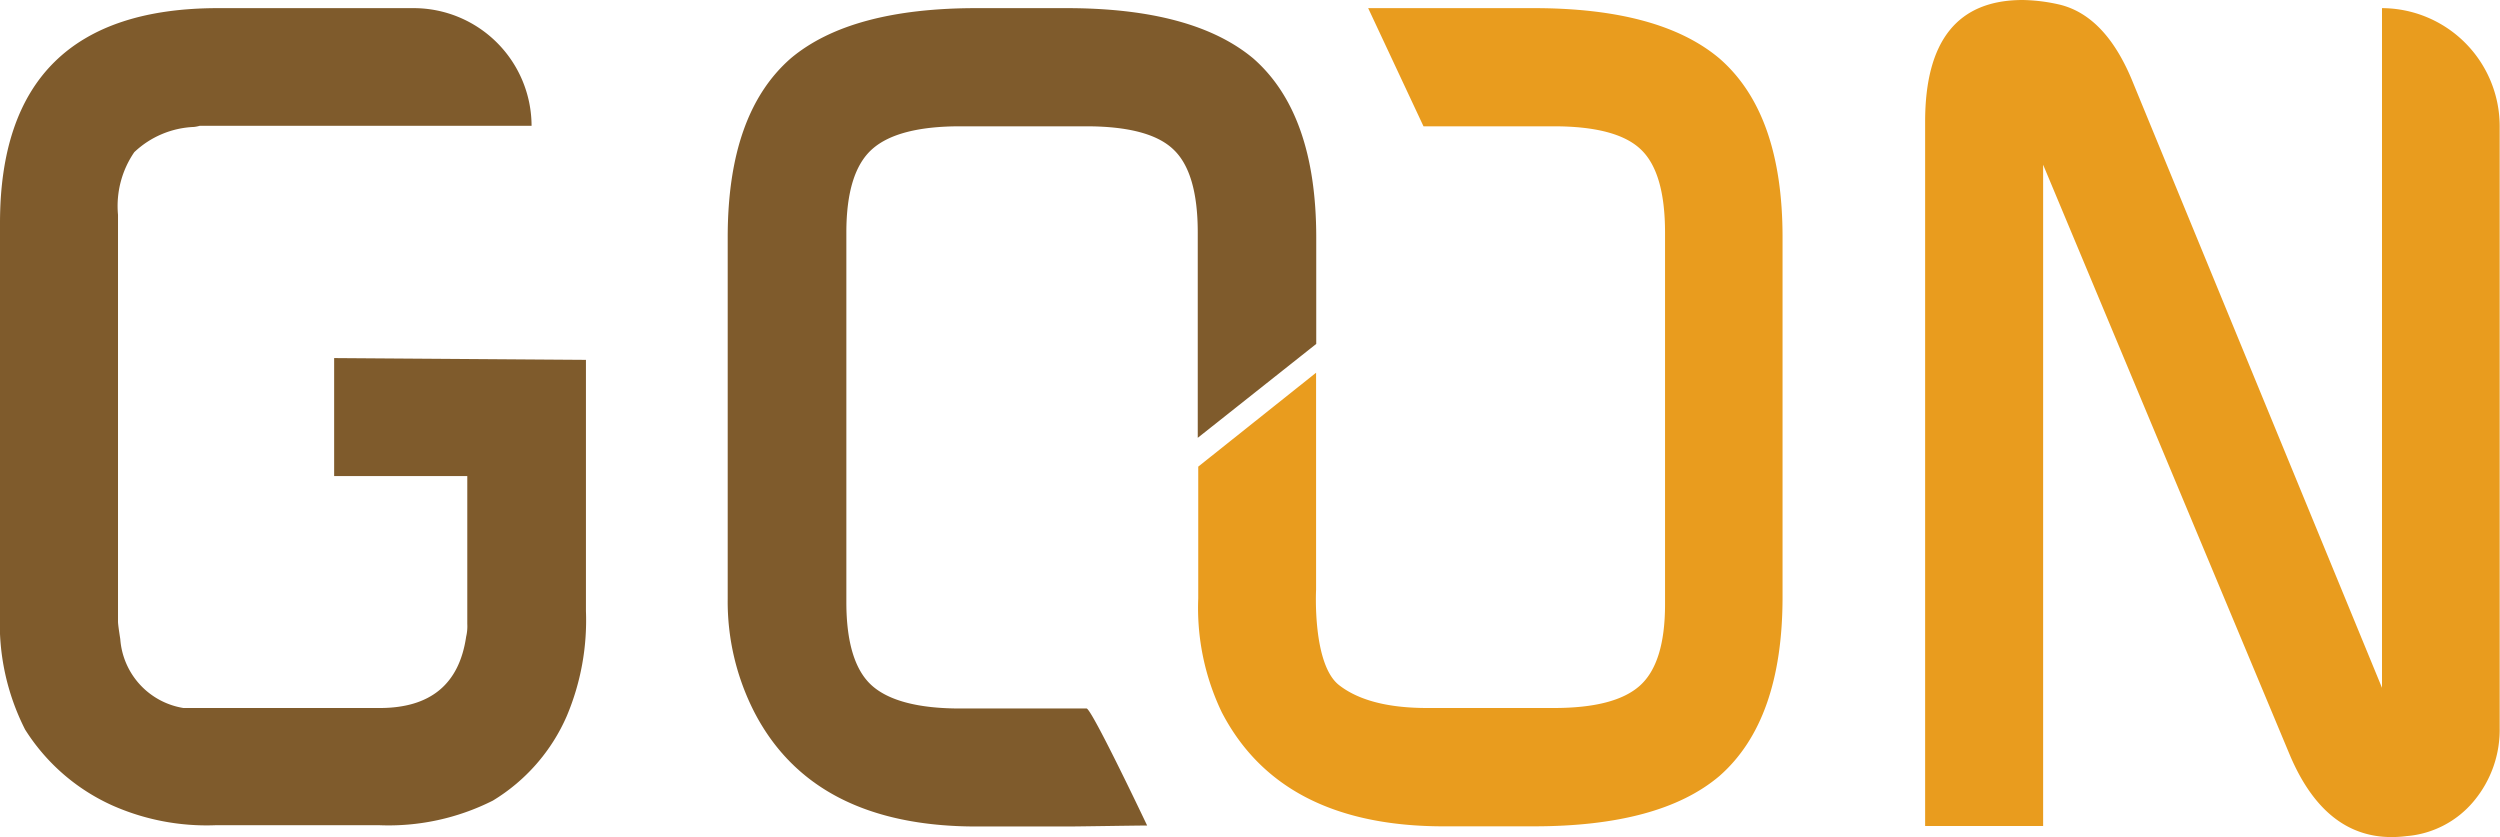 <svg xmlns="http://www.w3.org/2000/svg" viewBox="0 0 153.6 51.45"><defs><style>.cls-1{fill:#7f5b2c;}.cls-2{fill:#e99c1e;}</style></defs><title>Asset 2</title><g id="Layer_2" data-name="Layer 2"><g id="Calque_1" data-name="Calque 1"><path class="cls-1" d="M52,14.29V37c0,2.48.53,4.2,1.58,5.13s2.87,1.4,5.41,1.4h7.77c.31,0,3.72,7.19,3.72,7.19-.66,0-4.2.06-4.92.06H60q-10,0-13.64-7a14.91,14.91,0,0,1-1.65-7V14.58c0-5.09,1.29-8.74,3.88-11Q52.26.5,60,.5h5.52Q73.3.5,77,3.59c2.57,2.25,3.87,5.9,3.87,11v6.54L73.59,26.9V14.29q0-3.73-1.52-5.13c-1-.94-2.79-1.4-5.34-1.4H59c-2.54,0-4.35.46-5.41,1.4S52,11.8,52,14.29Z"/><path class="cls-2" d="M109.52,14.58v22.1q0,7.6-3.88,11c-2.44,2.07-6.25,3.09-11.41,3.09H88.71q-10,0-13.64-7a14.81,14.81,0,0,1-1.45-7l0-8.1,7.24-5.77V36.23s-.24,4.59,1.42,5.87c1.12.87,2.85,1.4,5.41,1.4h7.77c2.5,0,4.26-.45,5.29-1.37s1.55-2.58,1.55-5V14.29q0-3.73-1.51-5.13c-1-.94-2.79-1.4-5.33-1.4h-8L84.06.5H94.23q7.74,0,11.41,3.09C108.23,5.84,109.52,9.49,109.52,14.58Z"/><path class="cls-2" d="M146.35.5V42.26L131.07,5.12Q129.42,1,126.57.29A10.77,10.77,0,0,0,124.28,0q-6,0-6,7.48V50.75h7.25V10.12l15.15,36.25q2.37,5.61,7.18,5A6,6,0,0,0,152,49.21a6.84,6.84,0,0,0,1.58-4.49v-37A7.26,7.26,0,0,0,146.35.5Z"/><path class="cls-1" d="M20.53,29.25h8.18v9.08a2.78,2.78,0,0,1-.07.79Q28,43.5,23.33,43.5H11.27a4.63,4.63,0,0,1-3.88-4.23c-.09-.58-.14-.94-.14-1.08v-25a5.85,5.85,0,0,1,1-3.84,5.66,5.66,0,0,1,3.66-1.55,2.14,2.14,0,0,0,.36-.07H32.66A7.25,7.25,0,0,0,25.41.5h-12Q0,.5,0,13.71v24a14.36,14.36,0,0,0,1.54,7.11,12.3,12.3,0,0,0,5.35,4.66,14.27,14.27,0,0,0,6.39,1.22h10a14.22,14.22,0,0,0,7-1.51A11.39,11.39,0,0,0,34.82,44,15.11,15.11,0,0,0,36,37.54V22.11L20.53,22Z"/></g></g></svg>